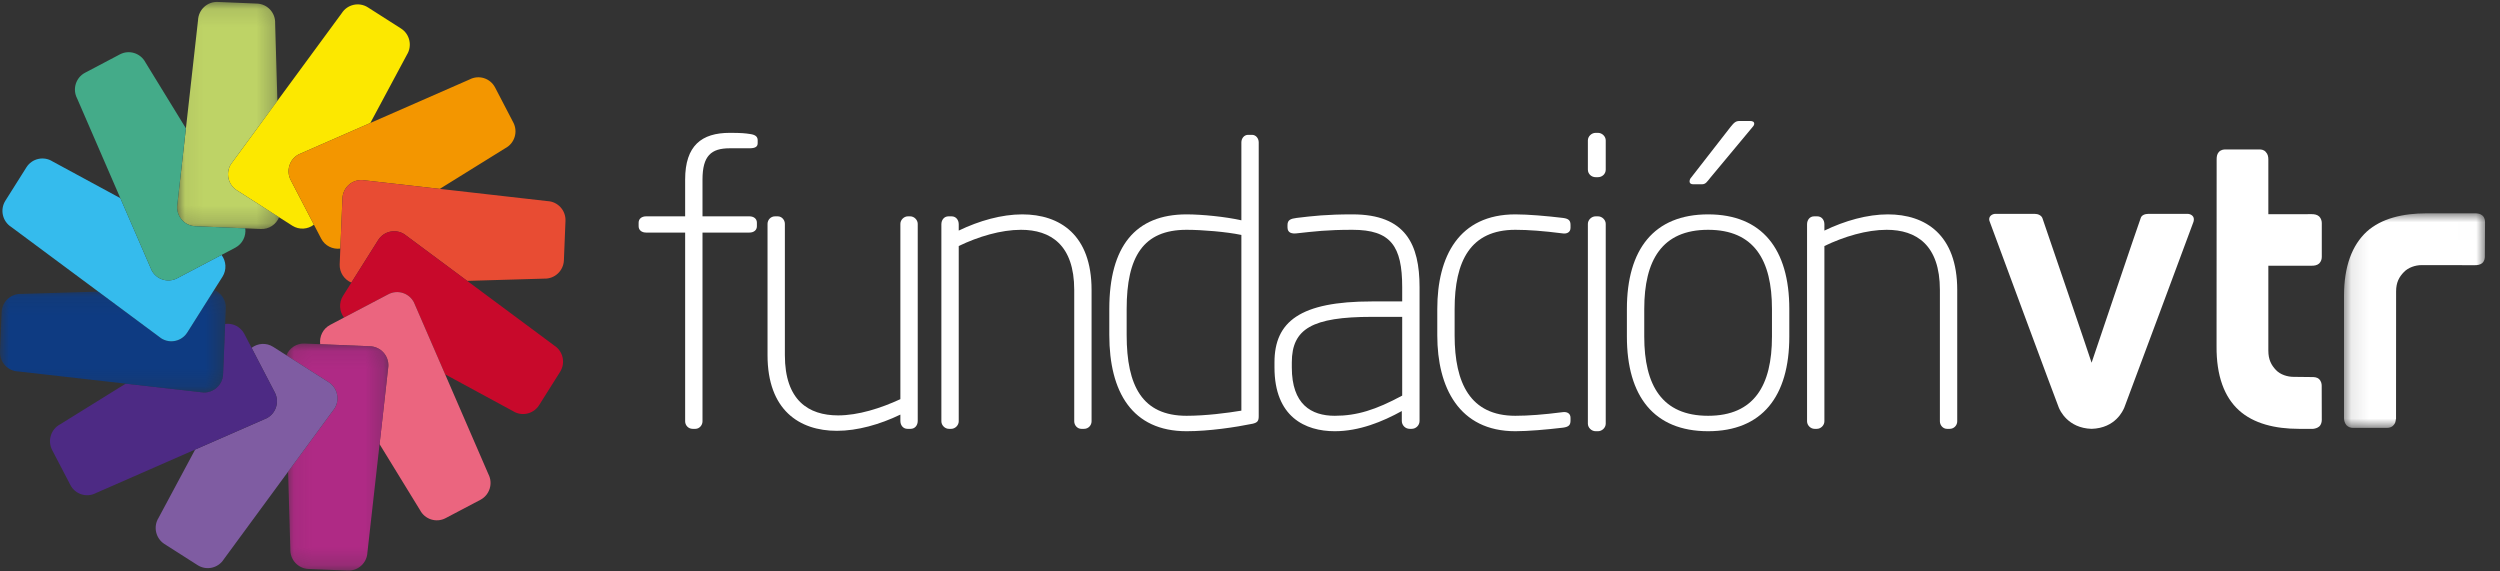 <?xml version="1.0" encoding="UTF-8"?>
<svg width="140px" height="32px" viewBox="0 0 140 32" version="1.1" xmlns="http://www.w3.org/2000/svg" xmlns:xlink="http://www.w3.org/1999/xlink">
    <rect x="0" y="0" width="140" height="32" fill="#333333" stroke="none"/>
    <!-- Generator: Sketch 52.3 (67297) - http://www.bohemiancoding.com/sketch -->
    <title>Group 53</title>
    <desc>Created with Sketch.</desc>
    <defs>
        <polygon id="path-1" points="0.097 0.002 7.995 0.002 7.995 12.017 0.097 12.017"></polygon>
        <polygon id="path-3" points="0.071 0.086 5.783 0.086 5.783 12.801 0.071 12.801"></polygon>
        <polygon id="path-5" points="0 0.095 12.647 0.095 12.647 5.839 0 5.839"></polygon>
        <polygon id="path-7" points="0.059 0.104 5.771 0.104 5.771 12.821 0.059 12.821"></polygon>
    </defs>
    <g id="Symbols" stroke="none" stroke-width="1" fill="none" fill-rule="evenodd">
        <g id="Group-15">
            <g id="Group-53">
                <path d="M117.129,24.015 C118.466,23.975 118.888,22.994 118.962,22.823 C119.036,22.648 122.837,12.416 122.837,12.416 C122.851,12.365 122.856,12.317 122.856,12.276 C122.856,12.071 122.651,11.976 122.503,11.976 L120.308,11.976 C120.108,11.976 119.923,12.057 119.881,12.209 C119.821,12.336 117.129,20.312 117.129,20.312 C117.143,20.317 114.419,12.336 114.373,12.209 C114.312,12.063 114.136,11.976 113.941,11.976 L111.742,11.976 C111.598,11.976 111.398,12.071 111.394,12.276 C111.394,12.317 111.403,12.365 111.426,12.416 C111.426,12.416 115.222,22.678 115.292,22.823 C115.348,22.963 115.788,23.975 117.129,24.015" id="Fill-1" fill="#FFFFFF"></path>
                <g id="Group-5" transform="translate(131.167, 11.944)">
                    <mask id="mask-2" fill="white">
                        <use xlink:href="#path-1"></use>
                    </mask>
                    <g id="Clip-4"></g>
                    <path d="M3.015,4.37 C3.015,3.877 3.183,3.565 3.451,3.292 C3.693,3.036 4.097,2.903 4.43,2.903 L7.424,2.906 C7.563,2.906 7.716,2.89 7.841,2.785 C7.972,2.671 7.985,2.512 7.985,2.406 L7.995,0.505 C7.995,0.397 7.981,0.245 7.851,0.127 C7.744,0.038 7.628,0.012 7.517,0.006 L7.517,0.002 L4.728,0.002 C3.391,0.002 2.19,0.288 1.373,1.024 C0.551,1.784 0.097,2.964 0.097,4.629 L0.097,11.458 C0.097,11.596 0.129,11.737 0.231,11.866 C0.352,11.991 0.496,12.017 0.602,12.017 L2.5,12.017 C2.602,12.017 2.755,11.998 2.867,11.87 C2.969,11.766 2.992,11.656 2.996,11.539 L3.011,11.539 L3.015,4.37 Z" id="Fill-3" fill="#FFFFFF" mask="url(#mask-2)"></path>
                </g>
                <path d="M124.132,8.924 C124.132,8.792 124.145,8.638 124.252,8.515 C124.373,8.383 124.522,8.369 124.628,8.369 L126.526,8.369 C126.628,8.369 126.782,8.383 126.888,8.515 C127.004,8.634 127.027,8.792 127.027,8.924 L127.027,11.997 L129.459,11.993 C129.589,11.993 129.751,12.011 129.872,12.12 C129.992,12.24 130.02,12.394 130.02,12.493 L130.02,14.387 C130.02,14.494 129.992,14.636 129.872,14.757 C129.746,14.866 129.589,14.88 129.459,14.88 L127.027,14.88 L127.027,19.636 C127.027,20.133 127.19,20.445 127.454,20.722 C127.7,20.983 128.099,21.104 128.447,21.104 L129.449,21.115 C129.589,21.115 129.746,21.118 129.863,21.225 C129.992,21.346 130.015,21.497 130.015,21.603 L130.02,23.503 C130.02,23.617 129.997,23.776 129.872,23.887 C129.765,23.974 129.644,24.001 129.537,24.015 L128.739,24.015 C127.403,24.015 126.201,23.722 125.38,22.976 C124.563,22.236 124.113,21.045 124.127,19.384 L124.132,8.924 Z" id="Fill-6" fill="#FFFFFF"></path>
                <path d="M41.967,8.304 L40.863,8.304 C39.825,8.304 39.34,8.725 39.34,10.055 L39.34,12.115 L41.967,12.115 C42.209,12.115 42.386,12.248 42.386,12.47 L42.386,12.669 C42.386,12.891 42.209,13.024 41.967,13.024 L39.34,13.024 L39.34,23.594 C39.34,23.816 39.163,24.015 38.942,24.015 L38.788,24.015 C38.545,24.015 38.368,23.816 38.368,23.594 L38.368,13.024 L36.183,13.024 C35.94,13.024 35.763,12.891 35.763,12.669 L35.763,12.47 C35.763,12.248 35.94,12.115 36.183,12.115 L38.368,12.115 L38.368,10.055 C38.368,8.149 39.295,7.44 40.863,7.44 C41.525,7.44 41.724,7.462 42.011,7.506 C42.342,7.551 42.43,7.684 42.43,7.861 L42.43,8.016 C42.43,8.215 42.298,8.304 41.967,8.304" id="Fill-8" fill="#FFFFFF"></path>
                <path d="M43.402,12.115 L43.556,12.115 C43.777,12.115 43.953,12.315 43.953,12.536 L43.953,19.893 C43.953,22.42 45.278,23.262 46.934,23.262 C48.059,23.262 49.318,22.863 50.421,22.353 L50.421,12.536 C50.421,12.315 50.62,12.115 50.841,12.115 L50.973,12.115 C51.194,12.115 51.393,12.315 51.393,12.536 L51.393,23.572 C51.393,23.816 51.238,24.015 50.995,24.015 L50.819,24.015 C50.576,24.015 50.421,23.816 50.421,23.572 L50.421,23.217 C49.273,23.771 48.015,24.126 46.867,24.126 C44.748,24.126 42.982,22.951 42.982,19.893 L42.982,12.536 C42.982,12.315 43.159,12.115 43.402,12.115" id="Fill-10" fill="#FFFFFF"></path>
                <path d="M60.709,24.015 L60.554,24.015 C60.333,24.015 60.157,23.816 60.157,23.594 L60.157,16.237 C60.157,13.711 58.832,12.869 57.177,12.869 C56.051,12.869 54.793,13.246 53.689,13.777 L53.689,23.594 C53.689,23.816 53.49,24.015 53.269,24.015 L53.137,24.015 C52.916,24.015 52.717,23.816 52.717,23.594 L52.717,12.559 C52.717,12.315 52.872,12.115 53.115,12.115 L53.291,12.115 C53.534,12.115 53.689,12.315 53.689,12.559 L53.689,12.913 C54.837,12.359 56.095,12.005 57.243,12.005 C59.362,12.005 61.128,13.157 61.128,16.237 L61.128,23.594 C61.128,23.816 60.951,24.015 60.709,24.015" id="Fill-12" fill="#FFFFFF"></path>
                <path d="M69.517,13.157 C68.678,12.98 67.309,12.869 66.448,12.869 C64.02,12.869 63.093,14.376 63.093,17.301 L63.093,18.763 C63.093,21.622 63.976,23.284 66.448,23.284 C67.508,23.284 68.722,23.129 69.517,22.996 L69.517,13.157 Z M70.157,23.727 C69.185,23.926 67.706,24.148 66.448,24.148 C63.402,24.148 62.121,21.954 62.121,18.763 L62.121,17.301 C62.121,13.8 63.578,12.005 66.448,12.005 C67.309,12.005 68.634,12.138 69.517,12.337 L69.517,7.972 C69.517,7.75 69.671,7.551 69.892,7.551 L70.113,7.551 C70.333,7.551 70.488,7.75 70.488,7.972 L70.488,23.306 C70.488,23.572 70.422,23.661 70.157,23.727 Z" id="Fill-14" fill="#FFFFFF"></path>
                <path d="M78.523,17.744 L76.824,17.744 C73.49,17.744 72.342,18.409 72.342,20.292 L72.342,20.58 C72.342,22.641 73.424,23.284 74.748,23.284 C75.985,23.284 77.044,22.951 78.523,22.154 L78.523,17.744 Z M79.053,24.015 L78.943,24.015 C78.7,24.015 78.501,23.816 78.501,23.572 L78.501,23.018 C77.42,23.616 76.117,24.148 74.748,24.148 C73.093,24.148 71.371,23.35 71.371,20.58 L71.371,20.292 C71.371,18.01 72.806,16.88 76.824,16.88 L78.523,16.88 L78.523,16.082 C78.523,13.777 77.883,12.869 75.742,12.869 C74.285,12.869 73.645,12.957 72.607,13.068 C72.386,13.091 72.1,13.068 72.1,12.736 L72.1,12.603 C72.1,12.315 72.276,12.248 72.607,12.204 C73.534,12.093 74.285,12.005 75.742,12.005 C78.722,12.005 79.495,13.689 79.495,16.082 L79.495,23.572 C79.495,23.816 79.296,24.015 79.053,24.015 Z" id="Fill-16" fill="#FFFFFF"></path>
                <path d="M87.53,23.949 C86.603,24.059 85.565,24.148 84.859,24.148 C81.702,24.148 80.488,21.688 80.488,18.785 L80.488,17.301 C80.488,14.354 81.702,12.005 84.859,12.005 C85.565,12.005 86.603,12.093 87.53,12.204 C87.861,12.248 87.949,12.359 87.949,12.603 L87.949,12.758 C87.949,13.002 87.751,13.113 87.486,13.068 C86.448,12.935 85.587,12.869 84.859,12.869 C82.342,12.869 81.459,14.619 81.459,17.301 L81.459,18.785 C81.459,21.467 82.342,23.284 84.859,23.284 C85.587,23.284 86.448,23.217 87.486,23.084 C87.751,23.04 87.949,23.151 87.949,23.395 L87.949,23.55 C87.949,23.794 87.861,23.904 87.53,23.949" id="Fill-18" fill="#FFFFFF"></path>
                <path d="M89.489,24.148 L89.353,24.148 C89.125,24.148 88.921,23.949 88.921,23.727 L88.921,12.537 C88.921,12.315 89.125,12.115 89.353,12.115 L89.489,12.115 C89.717,12.115 89.921,12.315 89.921,12.537 L89.921,23.727 C89.921,23.949 89.717,24.148 89.489,24.148 M89.489,9.922 L89.353,9.922 C89.125,9.922 88.921,9.744 88.921,9.501 L88.921,7.861 C88.921,7.639 89.125,7.44 89.353,7.44 L89.489,7.44 C89.717,7.44 89.921,7.639 89.921,7.861 L89.921,9.501 C89.921,9.744 89.717,9.922 89.489,9.922" id="Fill-20" fill="#FFFFFF"></path>
                <path d="M98.148,7.107 L95.786,9.944 C95.587,10.188 95.521,10.32 95.301,10.32 L94.815,10.32 C94.682,10.32 94.616,10.254 94.616,10.165 C94.616,10.099 94.638,10.01 94.704,9.944 L96.912,7.107 C97.11,6.864 97.199,6.775 97.42,6.775 L97.994,6.775 C98.148,6.775 98.236,6.819 98.236,6.93 C98.236,6.974 98.214,7.041 98.148,7.107 Z M99.23,17.301 C99.23,14.575 98.236,12.869 95.654,12.869 C93.071,12.869 92.078,14.575 92.078,17.301 L92.078,18.852 C92.078,21.578 93.071,23.284 95.654,23.284 C98.236,23.284 99.23,21.578 99.23,18.852 L99.23,17.301 Z M95.654,24.148 C92.629,24.148 91.106,22.198 91.106,18.852 L91.106,17.301 C91.106,13.955 92.629,12.005 95.654,12.005 C98.678,12.005 100.201,13.955 100.201,17.301 L100.201,18.852 C100.201,22.198 98.678,24.148 95.654,24.148 Z" id="Fill-22" fill="#FFFFFF"></path>
                <path d="M109.186,24.015 L109.031,24.015 C108.81,24.015 108.634,23.816 108.634,23.594 L108.634,16.237 C108.634,13.711 107.309,12.869 105.654,12.869 C104.528,12.869 103.27,13.246 102.166,13.777 L102.166,23.594 C102.166,23.816 101.967,24.015 101.746,24.015 L101.614,24.015 C101.393,24.015 101.195,23.816 101.195,23.594 L101.195,12.559 C101.195,12.315 101.349,12.115 101.592,12.115 L101.768,12.115 C102.011,12.115 102.166,12.315 102.166,12.559 L102.166,12.913 C103.314,12.359 104.572,12.005 105.72,12.005 C107.839,12.005 109.605,13.157 109.605,16.237 L109.605,23.594 C109.605,23.816 109.428,24.015 109.186,24.015" id="Fill-24" fill="#FFFFFF"></path>
                <path d="M22.456,1.596 L20.599,0.411 C20.104,0.097 19.451,0.243 19.136,0.741 L15.534,5.644 L12.936,9.186 C12.622,9.681 12.768,10.342 13.264,10.657 L15.63,12.167 L16.368,12.638 C16.755,12.884 17.236,12.846 17.579,12.581 L16.279,10.084 C16.008,9.563 16.208,8.917 16.728,8.644 L20.739,6.886 L22.785,3.069 C23.097,2.572 22.952,1.911 22.456,1.596" id="Fill-26" fill="#FCE800"></path>
                <path d="M28.746,6.861 L27.726,4.901 C27.455,4.379 26.815,4.176 26.297,4.45 L20.739,6.886 L16.728,8.644 C16.208,8.917 16.008,9.562 16.279,10.084 L17.579,12.581 L17.985,13.361 C18.196,13.769 18.632,13.976 19.059,13.92 L19.177,11.104 C19.201,10.516 19.695,10.059 20.28,10.083 L24.628,10.577 L28.298,8.299 C28.818,8.026 29.018,7.382 28.746,6.861" id="Fill-28" fill="#F39600"></path>
                <path d="M30.654,11.262 L24.628,10.577 L20.28,10.083 C19.695,10.059 19.201,10.516 19.177,11.103 L19.059,13.919 L19.022,14.801 C19.005,15.258 19.277,15.658 19.678,15.825 L21.177,13.445 C21.491,12.948 22.148,12.8 22.641,13.115 L26.162,15.729 L30.473,15.603 C31.058,15.626 31.552,15.17 31.578,14.582 L31.667,12.371 C31.692,11.783 31.238,11.286 30.654,11.262" id="Fill-30" fill="#E84C33"></path>
                <path d="M31.039,19.351 L26.162,15.729 L22.641,13.115 C22.147,12.8 21.491,12.948 21.177,13.445 L19.677,15.825 L19.208,16.569 C18.965,16.956 19.002,17.439 19.263,17.784 L21.748,16.479 C22.266,16.205 22.908,16.407 23.178,16.929 L24.928,20.963 L28.724,23.02 C29.219,23.336 29.873,23.187 30.188,22.692 L31.366,20.822 C31.68,20.325 31.533,19.667 31.039,19.351" id="Fill-32" fill="#C8092B"></path>
                <path d="M27.35,26.552 L24.928,20.963 L23.178,16.929 C22.907,16.407 22.266,16.205 21.747,16.479 L19.263,17.784 L18.489,18.194 C18.084,18.404 17.877,18.843 17.931,19.274 L20.732,19.391 C21.317,19.417 21.773,19.914 21.749,20.502 L21.257,24.874 L23.521,28.565 C23.794,29.088 24.434,29.289 24.952,29.017 L26.902,27.99 C27.42,27.717 27.622,27.073 27.35,26.552" id="Fill-34" fill="#EB657F"></path>
                <g id="Group-38" transform="translate(15.967, 19.152)">
                    <mask id="mask-4" fill="white">
                        <use xlink:href="#path-3"></use>
                    </mask>
                    <g id="Clip-37"></g>
                    <path d="M4.765,0.24 L1.963,0.122 L1.091,0.087 C0.635,0.066 0.236,0.343 0.071,0.743 L2.438,2.252 C2.932,2.568 3.079,3.228 2.765,3.725 L0.165,7.264 L0.292,11.599 C0.268,12.188 0.722,12.684 1.307,12.71 L3.506,12.8 C4.091,12.825 4.585,12.367 4.609,11.78 L5.289,5.722 L5.782,1.35 C5.806,0.762 5.35,0.265 4.765,0.24" id="Fill-36" fill="#AF2A85" mask="url(#mask-4)"></path>
                </g>
                <path d="M18.406,21.404 L16.038,19.895 L15.298,19.424 C14.915,19.178 14.433,19.216 14.089,19.479 L15.389,21.978 C15.66,22.498 15.459,23.144 14.942,23.417 L10.929,25.175 L8.883,28.993 C8.569,29.49 8.716,30.149 9.21,30.465 L11.069,31.65 C11.562,31.964 12.218,31.817 12.532,31.32 L16.132,26.417 L18.732,22.877 C19.046,22.38 18.9,21.72 18.406,21.404" id="Fill-39" fill="#7F5CA2"></path>
                <path d="M15.389,21.978 L14.089,19.479 L13.684,18.7 C13.472,18.294 13.037,18.084 12.609,18.14 L12.493,20.958 C12.468,21.545 11.973,22.002 11.388,21.978 L7.04,21.484 L3.37,23.761 C2.85,24.034 2.649,24.679 2.92,25.201 L3.942,27.161 C4.213,27.683 4.855,27.884 5.371,27.611 L10.929,25.175 L14.942,23.417 C15.459,23.144 15.66,22.498 15.389,21.978" id="Fill-41" fill="#4D2A84"></path>
                <g id="Group-45" transform="translate(0, 16.14)">
                    <mask id="mask-6" fill="white">
                        <use xlink:href="#path-5"></use>
                    </mask>
                    <g id="Clip-44"></g>
                    <path d="M11.992,0.095 L10.489,2.477 C10.177,2.974 9.522,3.122 9.026,2.806 L5.506,0.191 L1.195,0.319 C0.611,0.294 0.116,0.752 0.09,1.339 L0.001,3.551 C-0.025,4.138 0.431,4.636 1.014,4.66 L7.04,5.344 L11.388,5.838 C11.973,5.863 12.468,5.405 12.492,4.818 L12.609,2 L12.646,1.121 C12.665,0.663 12.391,0.262 11.992,0.095" id="Fill-43" fill="#0E3B82" mask="url(#mask-6)"></path>
                </g>
                <path d="M12.405,14.276 L9.92,15.583 C9.403,15.856 8.76,15.654 8.49,15.133 L6.74,11.098 L2.944,9.041 C2.449,8.725 1.794,8.873 1.48,9.369 L0.302,11.238 C-0.012,11.736 0.135,12.394 0.629,12.71 L5.507,16.331 L9.027,18.945 C9.522,19.262 10.177,19.113 10.489,18.617 L11.992,16.235 L12.461,15.494 C12.704,15.106 12.666,14.621 12.405,14.276" id="Fill-46" fill="#35BBED"></path>
                <g id="Group-50" transform="translate(9.859, 0.004)">
                    <mask id="mask-8" fill="white">
                        <use xlink:href="#path-7"></use>
                    </mask>
                    <g id="Clip-49"></g>
                    <path d="M3.405,10.653 C2.909,10.339 2.763,9.678 3.077,9.182 L5.675,5.641 L5.549,1.306 C5.575,0.717 5.121,0.221 4.535,0.197 L2.336,0.105 C1.75,0.079 1.257,0.538 1.231,1.125 L0.553,7.183 L0.06,11.556 C0.037,12.143 0.49,12.641 1.077,12.665 L3.876,12.783 L4.751,12.82 C5.207,12.84 5.605,12.563 5.771,12.163 L3.405,10.653 Z" id="Fill-48" fill="#BED366" mask="url(#mask-8)"></path>
                </g>
                <path d="M13.735,12.787 L10.936,12.669 C10.349,12.645 9.897,12.146 9.919,11.56 L10.411,7.187 L8.147,3.497 C7.874,2.975 7.234,2.772 6.716,3.044 L4.764,4.073 C4.246,4.344 4.045,4.989 4.318,5.511 L6.74,11.098 L8.49,15.133 C8.761,15.654 9.403,15.856 9.921,15.583 L12.405,14.276 L13.179,13.869 C13.582,13.656 13.791,13.218 13.735,12.787" id="Fill-51" fill="#44AB89"></path>
            </g>
        </g>
    </g>
</svg>
